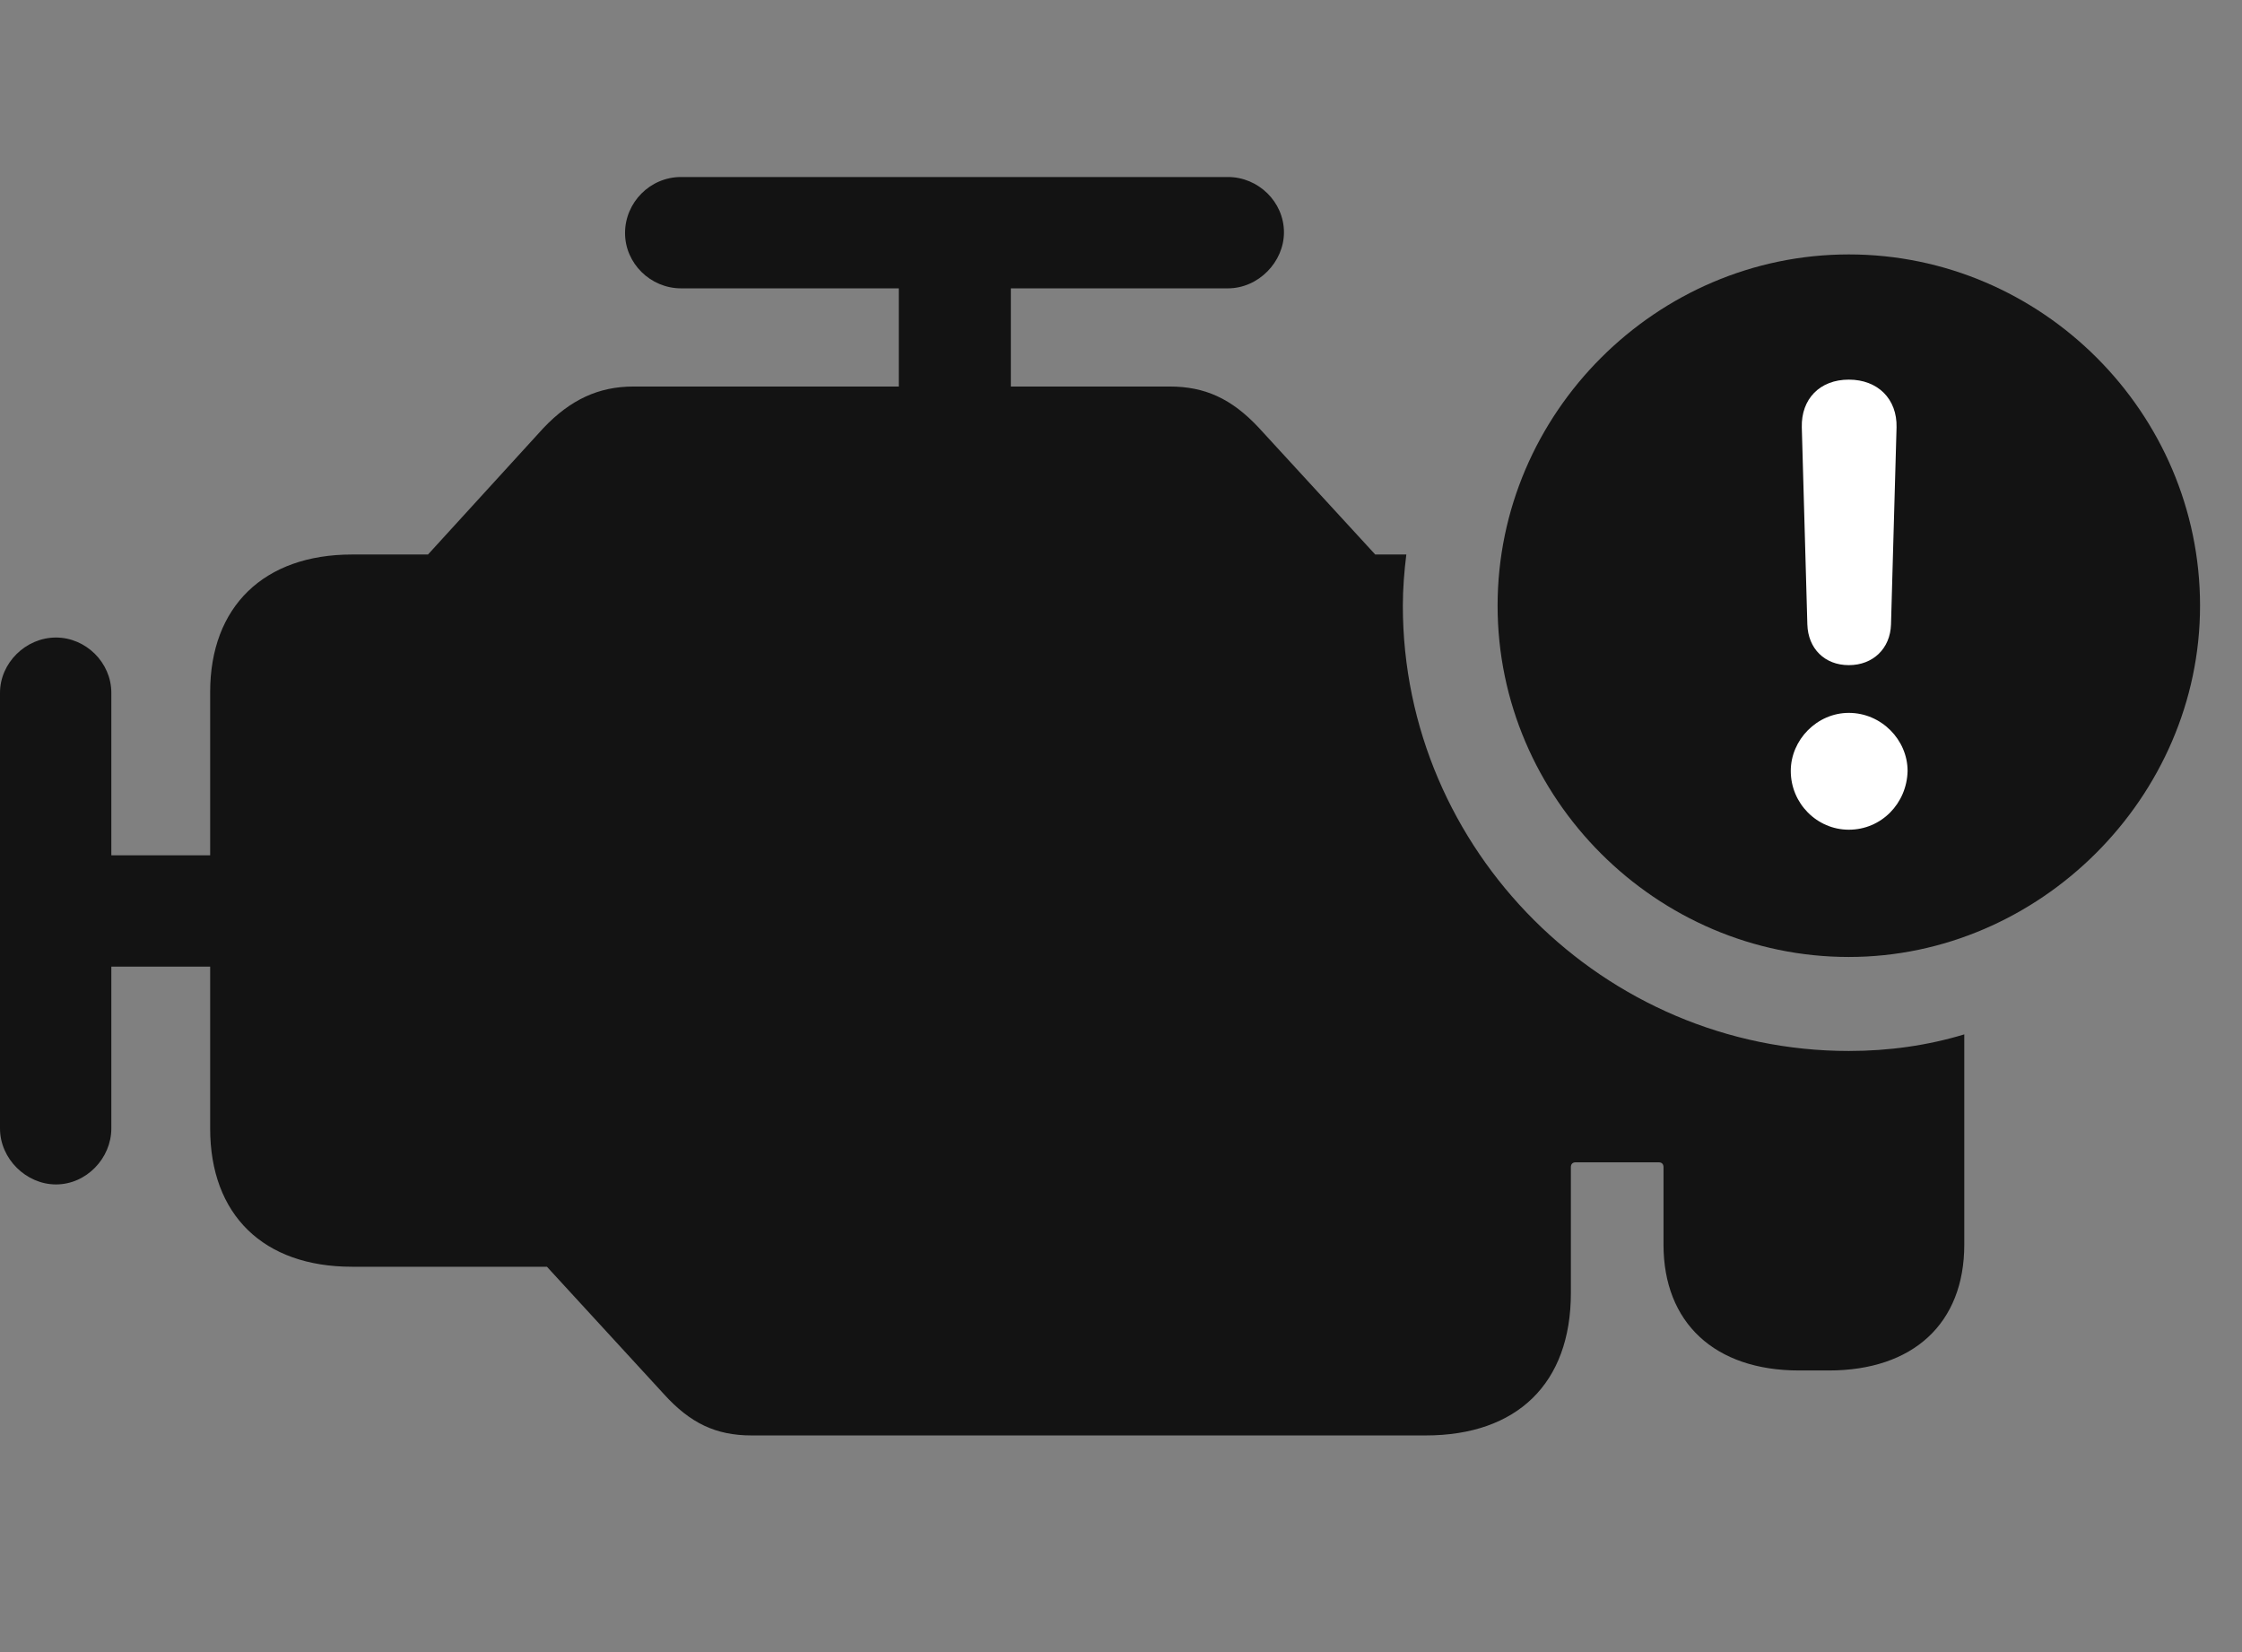 <svg width="38" height="28" viewBox="0 0 38 28" fill="none" xmlns="http://www.w3.org/2000/svg">
<rect x="0" y="0" width="38" height="28" fill="#808080" stroke="none"/>
<path d="M23.777 10.266C23.777 9.973 23.801 9.68 23.836 9.398H23.309L21.34 7.254C20.871 6.75 20.414 6.551 19.828 6.551H10.734C10.148 6.551 9.668 6.773 9.211 7.254L7.254 9.398H5.965C4.477 9.398 3.562 10.277 3.562 11.73V19.125C3.562 20.59 4.465 21.469 5.965 21.469H9.27L11.25 23.625C11.695 24.117 12.129 24.328 12.738 24.328H24.164C25.711 24.328 26.625 23.449 26.625 21.914V19.781C26.625 19.723 26.66 19.699 26.707 19.699H28.113C28.16 19.699 28.195 19.723 28.195 19.781V21.094C28.195 22.418 29.062 23.227 30.492 23.227H30.996C32.426 23.227 33.293 22.43 33.293 21.094V17.531C32.672 17.719 32.016 17.812 31.336 17.812C27.188 17.812 23.777 14.414 23.777 10.266ZM0.949 20.074C1.465 20.074 1.887 19.629 1.887 19.125V16.383H4.383V14.496H1.887V11.742C1.887 11.227 1.453 10.805 0.949 10.805C0.434 10.805 0 11.238 0 11.742V19.125C0 19.641 0.445 20.074 0.949 20.074ZM15.234 7.734H17.133V4.887H20.812C21.328 4.887 21.762 4.441 21.762 3.938C21.762 3.422 21.328 3 20.812 3H11.543C11.016 3 10.594 3.434 10.594 3.949C10.594 4.465 11.027 4.887 11.543 4.887H15.234V7.734Z" fill="black" fill-opacity="0.85"/>
<path d="M31.336 16.219C34.57 16.219 37.289 13.512 37.289 10.266C37.289 6.996 34.605 4.312 31.336 4.312C28.078 4.312 25.383 6.996 25.383 10.266C25.383 13.535 28.078 16.219 31.336 16.219Z" fill="black" fill-opacity="0.85"/>
<path d="M31.336 14.062C30.797 14.062 30.352 13.617 30.352 13.066C30.352 12.539 30.797 12.082 31.336 12.082C31.887 12.082 32.332 12.539 32.332 13.066C32.32 13.617 31.887 14.062 31.336 14.062ZM31.336 11.273C30.926 11.273 30.645 10.992 30.633 10.582L30.539 7.242C30.527 6.762 30.844 6.434 31.336 6.434C31.828 6.434 32.156 6.762 32.145 7.242L32.051 10.582C32.039 10.992 31.746 11.273 31.336 11.273Z" fill="white"/>
</svg>
